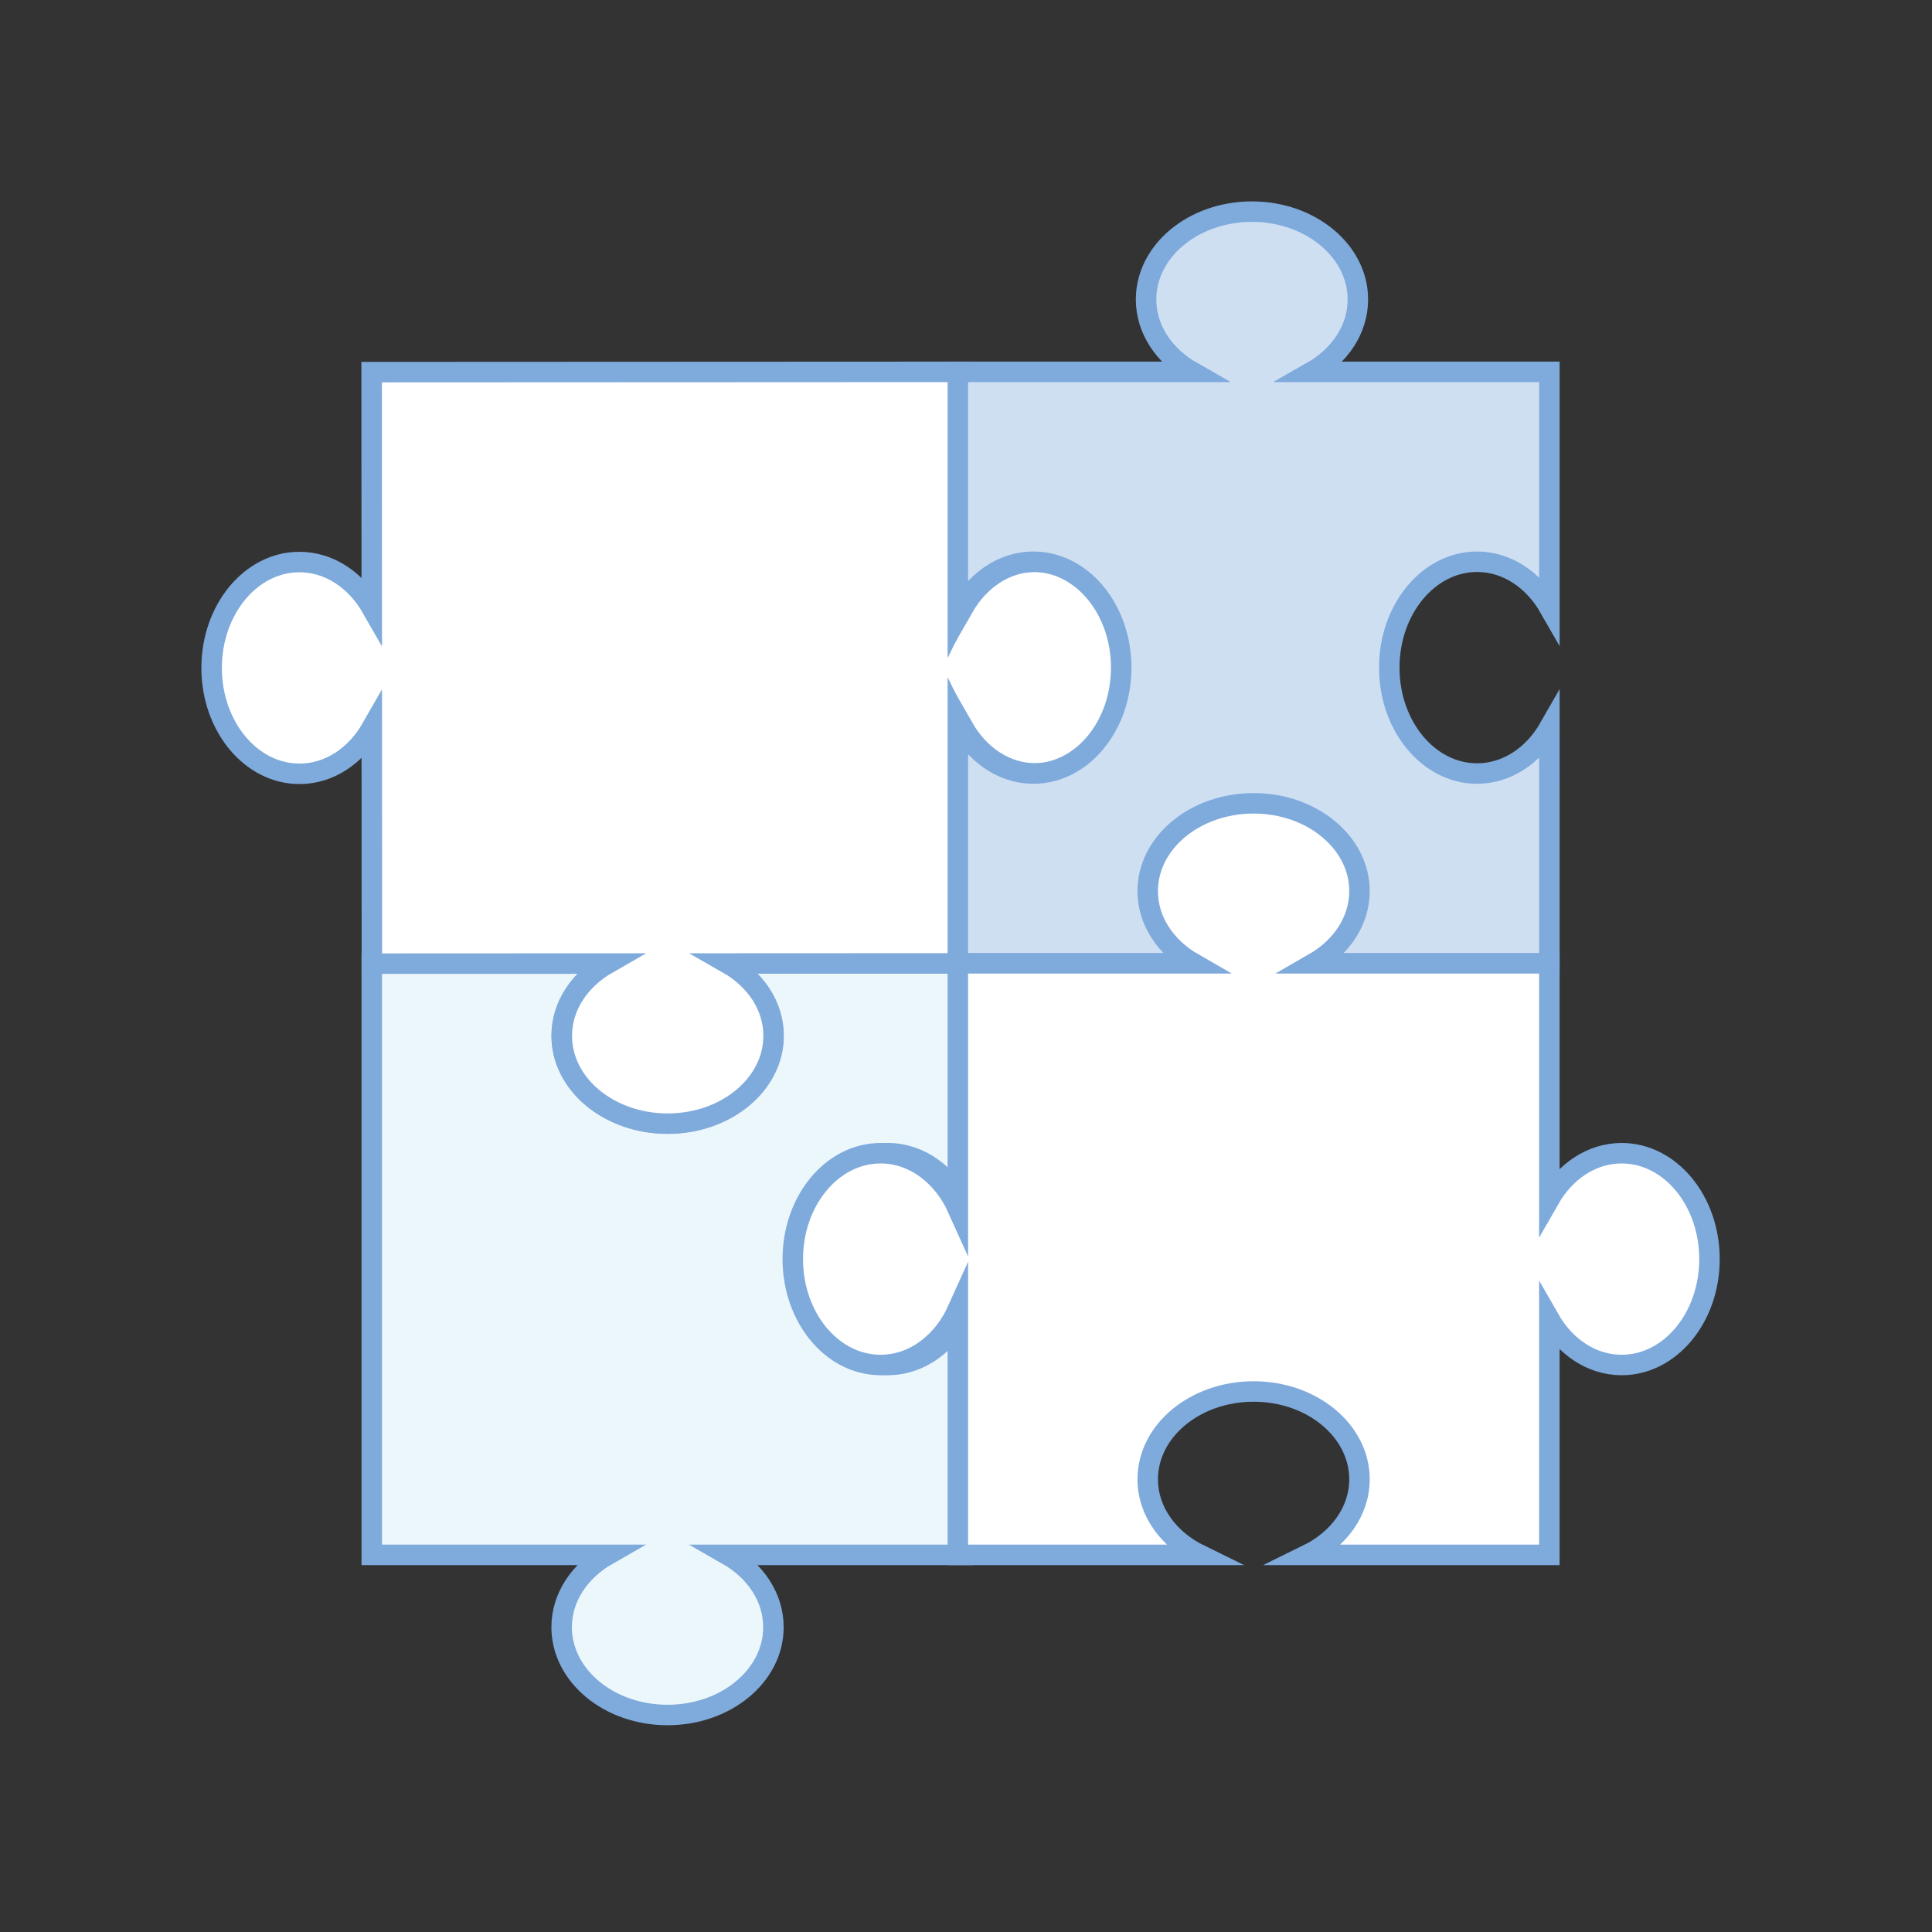 <svg xmlns="http://www.w3.org/2000/svg" width="283" height="283" viewBox="0 0 283 283"><rect x="0" y="0" width="283" height="283" fill="#333333" stroke="none"/><g transform="translate(-135 -479)"><rect width="283" height="283" transform="translate(135 479)" fill="none"/><g transform="translate(-7951.864 378.693)"><path d="M8200.155,338.658c0-4.4-2.663-8.273-6.722-10.593h34.534V292.612c-2.237,4.567-6.352,7.64-11.069,7.64-7.1,0-12.863-6.944-12.863-15.511s5.759-15.511,12.863-15.511c4.718,0,8.832,3.073,11.069,7.641V241.417h-34.551c4.068,2.319,6.738,6.2,6.738,10.6,0,7.1-6.944,12.863-15.511,12.863s-15.511-5.759-15.511-12.863c0-4.4,2.67-8.285,6.738-10.6H8141.32v86.648h34.534c-4.058,2.32-6.721,6.2-6.721,10.593,0,7.1,6.944,12.863,15.511,12.863S8200.155,345.763,8200.155,338.658Z" fill="#ecf7fb" stroke="#7faadc" stroke-miterlimit="10" stroke-width="3"/><path d="M8200.18,252.03c0-4.4-2.667-8.272-6.726-10.59l34.534-.016-.017-34.534c2.322,4.057,6.2,6.718,10.6,6.716,7.1,0,12.859-6.95,12.855-15.517s-5.766-15.508-12.87-15.505c-4.4,0-8.271,2.667-10.59,6.726l-.016-34.534-86.648.04.016,34.534c-2.322-4.057-6.2-6.718-10.6-6.716-7.1,0-12.859,6.95-12.855,15.517s5.766,15.508,12.87,15.505c4.4,0,8.272-2.667,10.59-6.726l.016,34.534,34.534-.016c-4.057,2.322-6.718,6.2-6.716,10.6,0,7.1,6.95,12.859,15.517,12.855S8200.183,259.134,8200.18,252.03Z" fill="#fff" stroke="#7faadc" stroke-miterlimit="10" stroke-width="3"/><path d="M8303.227,213.615c-7.1,0-12.862-6.945-12.862-15.512s5.759-15.511,12.862-15.511c4.395,0,8.269,2.66,10.59,6.714V154.779h-34.8c4.072-2.318,6.747-6.2,6.747-10.609,0-7.1-6.944-12.863-15.512-12.863s-15.511,5.759-15.511,12.863c0,4.406,2.675,8.291,6.747,10.609h-34.32v35.454c2.239-4.568,6.352-7.641,11.07-7.641,7.1,0,12.862,6.945,12.862,15.511s-5.759,15.512-12.862,15.512c-4.719,0-8.831-3.074-11.07-7.641v35.454h86.649V206.9C8311.5,210.954,8307.621,213.615,8303.227,213.615Z" fill="#cfdff2" stroke="#7faadc" stroke-miterlimit="10" stroke-width="3"/><path d="M8286,316.995c0,4.719-3.073,8.832-7.641,11.07h35.454V293.531c2.319,4.058,6.2,6.721,10.593,6.721,7.1,0,12.863-6.944,12.863-15.511s-5.76-15.511-12.863-15.511c-4.4,0-8.273,2.663-10.593,6.721V241.417h-34.511c4.044-2.322,6.7-6.191,6.7-10.578,0-7.1-6.945-12.863-15.511-12.863s-15.512,5.759-15.512,12.863c0,4.387,2.653,8.256,6.7,10.578h-34.51v35.944c-2.176-4.842-6.427-8.131-11.315-8.131-7.1,0-12.862,6.945-12.862,15.511s5.759,15.511,12.862,15.511c4.889,0,9.14-3.288,11.315-8.131v35.944h35.454c-4.568-2.238-7.641-6.351-7.641-11.07,0-7.1,6.944-12.863,15.512-12.863S8286,309.891,8286,316.995Z" fill="#fff" stroke="#7faadc" stroke-miterlimit="10" stroke-width="3"/></g></g></svg>